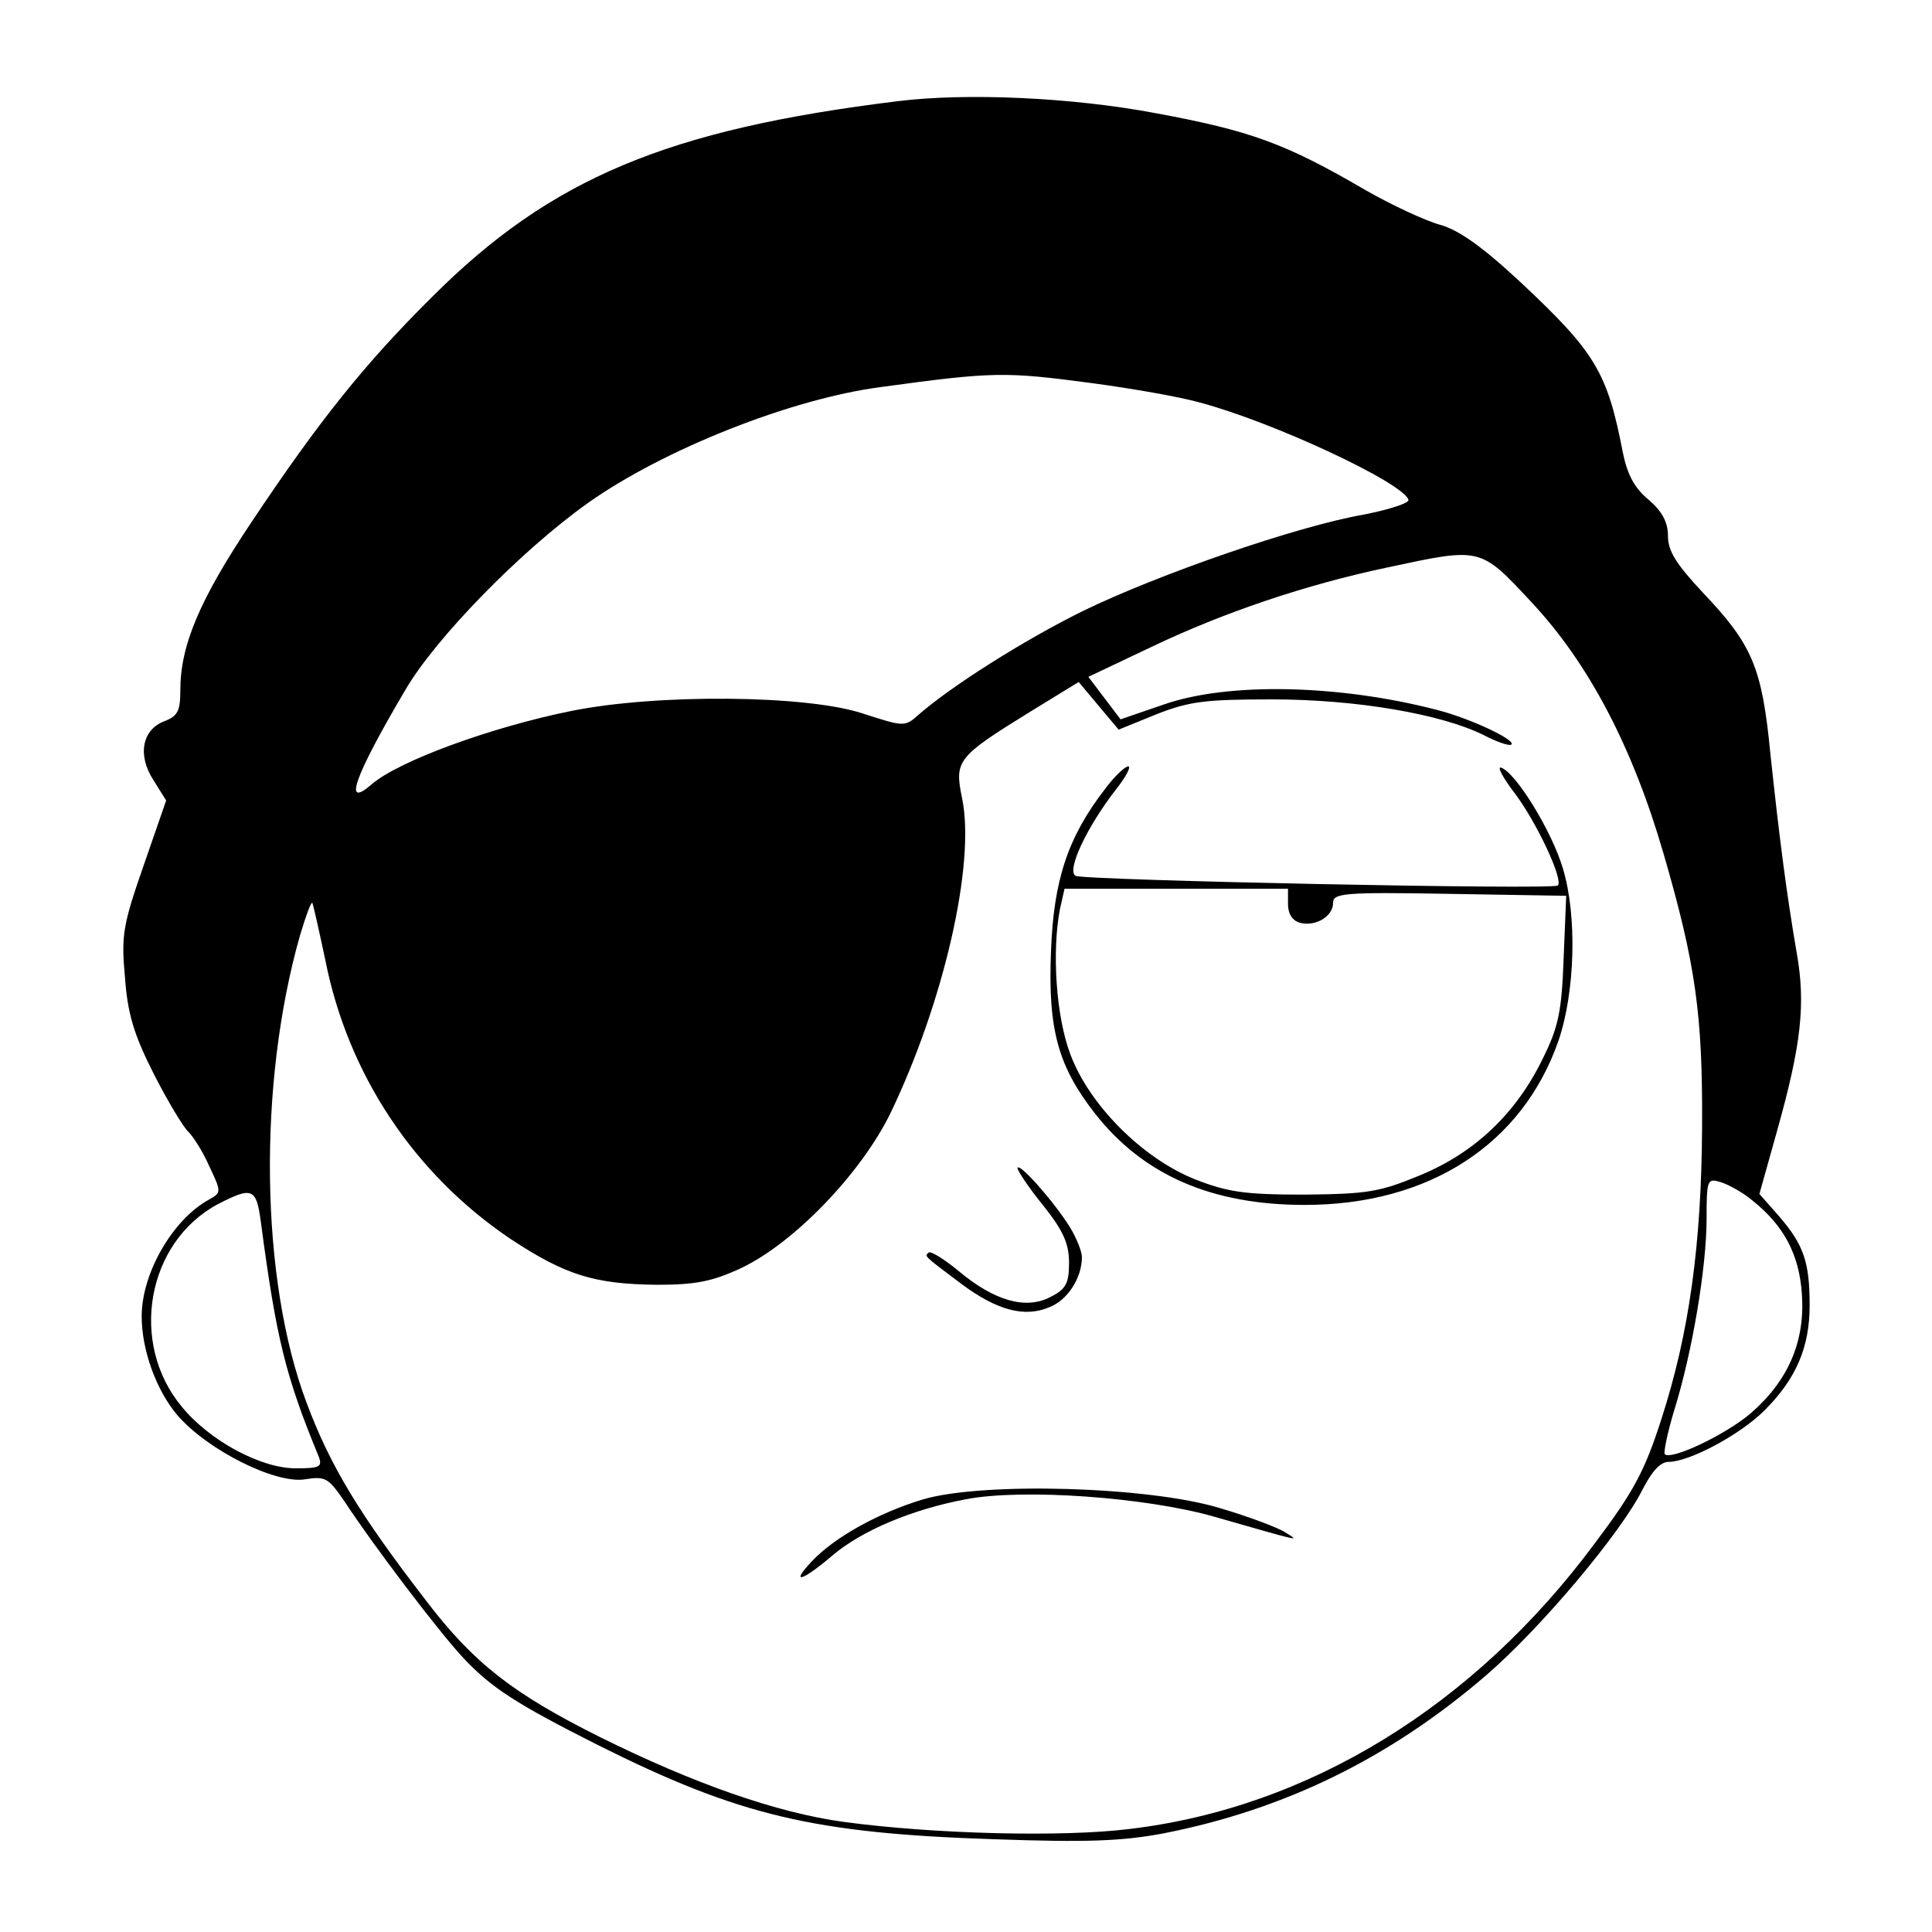 <?xml version="1.0" standalone="no"?>
<!DOCTYPE svg PUBLIC "-//W3C//DTD SVG 20010904//EN"
 "http://www.w3.org/TR/2001/REC-SVG-20010904/DTD/svg10.dtd">
<svg version="1.0" xmlns="http://www.w3.org/2000/svg"
 width="300pt" height="300pt" viewBox="0 0 300 300"
 preserveAspectRatio="xMidYMid meet">

<g transform="translate(0,300) scale(0.1,-0.1)"
fill="#000000" stroke="none">
<path d="M1395 2843 c-359 -44 -540 -120 -724 -304 -104 -103 -176 -193 -280
-349 -81 -121 -111 -192 -111 -262 0 -32 -4 -40 -25 -48 -34 -13 -42 -52 -17
-91 l20 -32 -35 -101 c-32 -92 -35 -108 -29 -173 4 -57 14 -90 45 -151 22 -43
46 -83 54 -90 7 -7 22 -30 32 -53 19 -40 19 -41 -1 -52 -56 -31 -104 -114
-104 -181 0 -53 23 -115 55 -153 46 -54 153 -108 199 -100 32 5 36 2 62 -36
44 -67 144 -199 183 -241 44 -47 83 -72 210 -136 218 -109 334 -137 616 -146
142 -5 197 -3 261 9 189 37 352 117 501 245 86 74 211 223 244 290 14 27 27
42 40 42 32 0 111 42 149 80 49 49 70 98 70 163 0 67 -9 94 -48 139 l-30 34
28 100 c37 132 44 195 30 274 -16 93 -27 179 -41 310 -13 134 -28 169 -105
250 -41 44 -54 64 -54 88 0 21 -9 38 -30 56 -22 18 -33 39 -40 73 -24 125 -43
156 -157 263 -61 57 -98 83 -127 91 -22 6 -74 30 -116 54 -125 73 -179 92
-324 119 -132 25 -295 32 -401 19z m301 -438 c60 -8 135 -21 167 -30 113 -30
315 -124 324 -151 2 -5 -29 -15 -69 -23 -104 -18 -320 -93 -437 -150 -91 -45
-205 -117 -256 -162 -20 -18 -23 -17 -85 3 -87 29 -320 31 -453 4 -124 -25
-269 -78 -310 -114 -45 -39 -27 12 52 146 47 81 180 217 284 291 117 83 316
162 455 180 175 24 193 24 328 6z m682 -340 c89 -95 157 -225 205 -390 50
-172 61 -250 60 -425 -1 -183 -20 -320 -63 -453 -26 -81 -43 -113 -104 -194
-187 -252 -444 -410 -722 -443 -103 -13 -304 -8 -444 11 -103 14 -232 59 -379
132 -134 67 -195 114 -269 211 -104 135 -149 209 -186 308 -72 191 -76 495
-10 726 9 30 17 52 19 50 1 -1 10 -41 20 -88 35 -178 138 -333 288 -434 85
-56 130 -70 227 -71 60 0 86 5 131 26 82 39 185 146 231 239 83 172 133 388
112 490 -12 59 -9 64 106 135 l75 46 31 -37 31 -37 59 24 c51 20 76 23 179 23
132 0 263 -23 328 -55 21 -11 41 -18 44 -15 7 7 -65 41 -117 54 -151 39 -323
43 -423 8 l-67 -23 -25 33 -25 33 97 46 c113 54 240 97 368 124 145 31 143 32
223 -54z m343 -929 c49 -39 73 -84 77 -146 5 -73 -21 -134 -80 -185 -39 -33
-123 -73 -133 -63 -2 2 4 33 15 69 28 90 50 222 50 297 0 61 1 63 23 56 12 -4
34 -16 48 -28z m-2316 -33 c24 -181 38 -239 90 -365 6 -16 1 -18 -36 -18 -54
0 -134 43 -177 96 -82 99 -54 255 56 314 54 28 60 25 67 -27z"/>
<path d="M1716 1775 c-58 -75 -80 -142 -84 -252 -5 -122 11 -179 69 -253 75
-95 181 -141 325 -141 193 0 338 94 394 255 26 76 29 194 7 267 -17 58 -73
149 -96 157 -7 2 3 -16 22 -41 33 -44 75 -133 66 -142 -7 -7 -737 8 -749 15
-14 9 18 76 62 133 16 20 25 37 20 37 -5 0 -22 -16 -36 -35z m284 -179 c0 -15
7 -26 19 -29 24 -6 51 10 51 31 0 15 16 17 181 14 l181 -3 -4 -97 c-3 -83 -8
-107 -33 -157 -41 -84 -105 -145 -190 -180 -63 -26 -81 -29 -180 -30 -93 0
-119 4 -170 24 -82 33 -164 116 -193 194 -22 58 -29 159 -16 226 l7 31 173 0
174 0 0 -24z"/>
<path d="M1580 1186 c0 -4 18 -31 40 -58 31 -39 40 -59 40 -89 0 -32 -5 -41
-29 -53 -38 -20 -87 -6 -142 40 -23 19 -44 32 -47 29 -6 -6 -10 -3 50 -48 56
-42 99 -53 137 -37 29 11 51 46 51 78 0 9 -9 31 -19 47 -25 40 -80 102 -81 91z"/>
<path d="M1434 672 c-70 -21 -138 -59 -173 -96 -35 -37 -16 -32 32 9 45 38
122 71 207 87 89 17 280 3 385 -27 140 -40 134 -39 110 -24 -11 7 -56 24 -100
37 -111 34 -368 41 -461 14z"/>
</g>
</svg>
